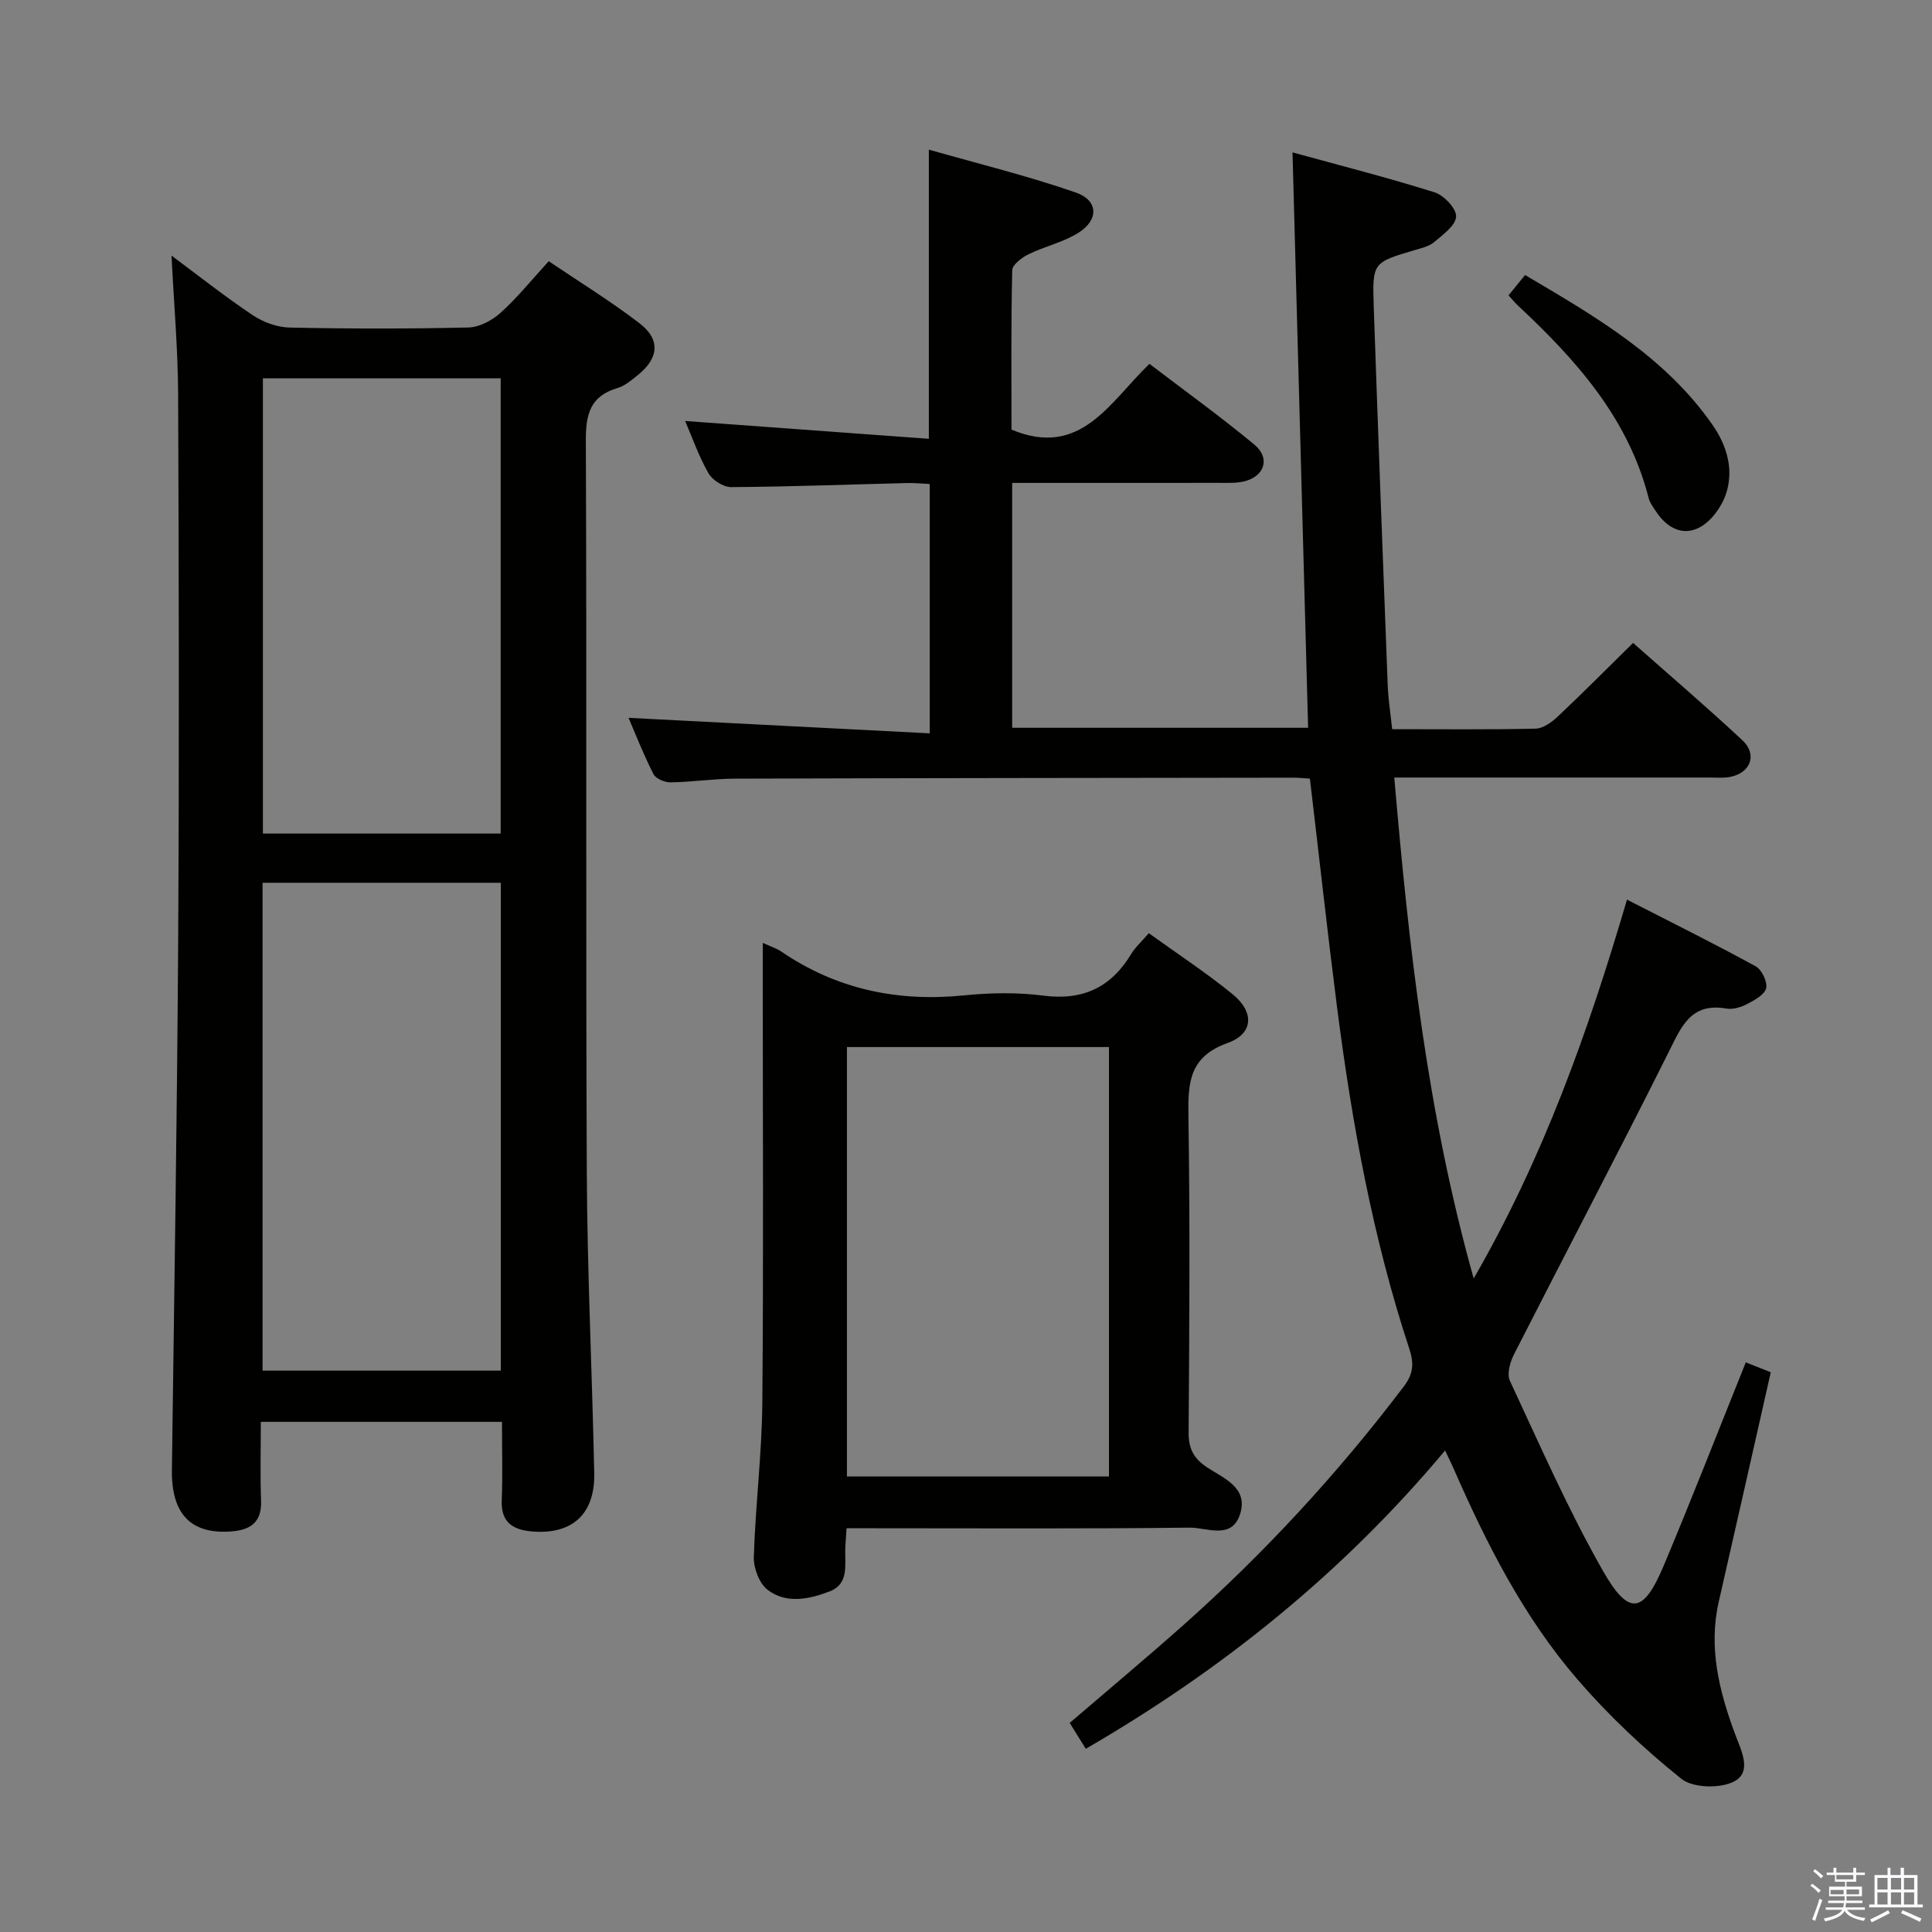 <svg enable-background="new 0 0 400 400" viewBox="0 0 400 400" xmlns="http://www.w3.org/2000/svg"><rect x="0" y="0" width="400" height="400" fill="#808080" stroke="none"/><path d="m374.8 390.4.4-.4c.7.5 1.3 1 1.8 1.4l-.5.5c-.5-.6-1.1-1.1-1.7-1.5zm1 7.3-.6-.3c.5-1.4 1.1-2.8 1.5-4.3.2.1.4.2.6.3-.5 1.3-1 2.8-1.5 4.3zm-.4-10.3.4-.4c.4.3 1 .8 1.7 1.4l-.5.5c-.4-.5-1-1-1.6-1.5zm2.5.3h1.7v-1h.6v1h3.5v-1h.6v1h1.8v.5h-1.8v1.4h-2v1h3.2v2h-3.2v.9h3.3v.5h-3.4c0 .3-.1.6-.1.9h4v.5h-3.7c.7.9 1.9 1.5 3.8 1.7-.1.2-.2.4-.3.6-2.1-.4-3.5-1.1-4-2.1-.4 1-1.8 1.7-4 2.2-.1-.2-.2-.4-.3-.6 2.1-.4 3.4-1 3.8-1.8h-3.4v-.5h3.6c.1-.3.1-.6.2-.9h-3.3v-.5h3.4c0-.3 0-.6 0-.9h-3.2v-2h3.3v-1h-2.1v-1.4h-1.7v-.5zm1.1 3.5v1h2.7c0-.3 0-.4 0-.4 0-.2 0-.2 0-.2 0-.1 0-.2 0-.3h-2.7zm1.2-3v.9h3.5v-.9zm4.7 3h-2.6v.6.4h2.6z" fill="#fbfafc"/><path d="m393.6 386.7h.6v1.5h2.8v6.1h1.1v.6h-11.1v-.6h1.1v-6.1h2.7v-1.5h.6v1.5h2.1v-1.5zm-2.7 8.8.4.6c-1.2.6-2.5 1.3-3.8 1.9-.1-.2-.2-.4-.3-.6 1.2-.6 2.5-1.2 3.7-1.9zm-2.2-6.7v2.4h2.1v-2.4zm0 3v2.5h2.1v-2.5zm2.8-3v2.4h2.1v-2.4zm0 3v2.5h2.1v-2.5zm6 6.1c-1.4-.7-2.7-1.3-3.9-1.8l.3-.6c1.5.6 2.7 1.2 3.9 1.7zm-1.2-9.1h-2.1v2.4h2.1zm-2.1 3v2.5h2.1v-2.5z" fill="#fbfafc"/><g fill="#010100"><path d="m271.2 161.21c-1.17-.07-2.31-.2-3.45-.2-38.5.05-77 .08-115.5.2-4.48.01-8.96.7-13.44.77-1.2.02-3.05-.77-3.53-1.73-2.07-4.08-3.74-8.36-5.15-11.63 20.65 1.06 41.31 2.12 62.36 3.21 0-17.83 0-34.41 0-51.62-1.5-.07-3.09-.24-4.67-.2-12.14.3-24.29.76-36.43.84-1.61.01-3.9-1.44-4.71-2.87-2.04-3.57-3.4-7.52-4.83-10.82 16.8 1.23 33.56 2.45 50.46 3.69 0-20.42 0-39.48 0-59.87 10.3 2.94 20.53 5.45 30.43 8.88 4.64 1.61 4.79 5.61.62 8.28-3.14 2.01-7.01 2.84-10.41 4.5-1.39.68-3.36 2.17-3.38 3.33-.26 11.12-.15 22.25-.15 32.98 14.33 5.98 20.28-5.64 28.56-13.62 7.34 5.6 14.72 10.92 21.72 16.72 3.42 2.83 2.07 6.71-2.31 7.66-1.6.35-3.31.26-4.97.26-14.16.02-28.32.01-42.86.01v50.7h61.27c-1.06-39.29-2.13-78.75-3.23-119.13 9.85 2.71 19.72 5.22 29.41 8.27 1.94.61 4.54 3.36 4.46 5.01-.08 1.85-2.72 3.75-4.53 5.29-1.08.91-2.69 1.26-4.11 1.68-8.6 2.56-8.72 2.54-8.41 11.75.9 26.1 1.88 52.2 2.89 78.29.11 2.94.58 5.86.92 9.13 10.09 0 19.89.11 29.7-.11 1.55-.04 3.31-1.31 4.54-2.46 5.19-4.89 10.22-9.96 15.64-15.29 7.52 6.66 15.22 13.24 22.62 20.14 3.2 2.98 1.71 6.84-2.66 7.63-1.29.23-2.66.09-3.99.1-19.83 0-39.67 0-59.5 0-1.78 0-3.56 0-5.91 0 3.01 34.98 6.77 69.18 16.44 103.72 14.46-25.09 23.66-50.96 31.74-78.44 9.14 4.68 17.99 9.07 26.64 13.8 1.26.69 2.47 3.21 2.17 4.53-.3 1.34-2.39 2.48-3.91 3.27-1.28.67-2.97 1.19-4.34.95-7.36-1.28-9.3 3.76-11.94 9.03-10.47 20.95-21.38 41.68-32.01 62.56-.81 1.59-1.51 4.05-.86 5.46 6.16 13.21 12.03 26.63 19.22 39.28 5.41 9.53 8.44 9 12.63-.98 5.79-13.79 11.22-27.73 17-42.1 1.91.76 3.64 1.44 5.17 2.05-3.65 16.1-7.17 31.8-10.76 47.47-2.18 9.52.06 18.47 3.32 27.31 1.26 3.42 3.66 7.86-.07 9.9-2.84 1.55-8.58 1.43-10.99-.5-7.72-6.18-15.04-13.08-21.51-20.57-11.18-12.95-18.86-28.15-25.7-43.76-.44-1.01-.94-1.99-1.72-3.65-21.17 25.3-46.02 45.31-74.39 61.76-1.14-1.84-2.15-3.47-3.33-5.36 7.84-6.73 15.59-13.21 23.15-19.91 17-15.07 32.34-31.68 46.06-49.8 1.99-2.62 2.07-4.8 1.11-7.72-7.56-22.95-11.86-46.62-14.94-70.52-2-15.62-3.72-31.29-5.65-47.55z"/><path d="m35.51 52.92c5.65 4.2 11.09 8.51 16.85 12.36 2.17 1.45 5.07 2.49 7.66 2.54 12.32.26 24.65.27 36.97-.02 2.27-.05 4.91-1.47 6.66-3.05 3.44-3.1 6.38-6.76 9.96-10.67 6.31 4.27 12.79 8.24 18.79 12.85 4.4 3.37 4.01 7.22-.36 10.74-1.29 1.04-2.66 2.22-4.19 2.67-5.67 1.66-6.59 5.45-6.56 10.91.21 50.47-.03 100.94.2 151.4.1 20.78 1.11 41.56 1.54 62.34.18 8.61-4.69 12.89-13.2 12.05-3.81-.38-6.12-2.02-5.95-6.36.21-5.3.05-10.62.05-16.3-16.65 0-33.02 0-49.93 0 0 5.49-.15 10.94.05 16.38.16 4.36-2.16 5.97-5.99 6.29-8.5.71-12.59-3.56-12.47-12.67.48-36.62 1.08-73.24 1.3-109.86.22-37.64.14-75.28-.01-112.93-.05-9.41-.88-18.8-1.37-28.67zm68.18 230.86c0-33.84 0-67.25 0-101.01-16.5 0-32.89 0-49.33 0v101.01zm-49.26-205.45v94.25h49.23c0-31.57 0-62.78 0-94.25-16.51 0-32.74 0-49.23 0z"/><path d="m157.93 195.21c1.78.82 2.89 1.16 3.81 1.79 11.45 7.81 24.05 10.46 37.78 9.09 5.44-.55 11.06-.66 16.46.04 8.2 1.07 14.04-1.68 18.23-8.63.84-1.39 2.12-2.53 3.64-4.29 5.88 4.24 11.85 8.15 17.35 12.63 4.54 3.7 4.33 8.18-1.03 10.1-7.95 2.83-8.23 8.2-8.12 15.13.34 21.81.2 43.64.04 65.45-.03 3.41 1.04 5.45 3.85 7.3 3.46 2.27 8.57 4.21 6.8 9.68-1.74 5.37-6.9 2.74-10.43 2.78-21.82.26-43.64.13-65.45.13-1.8 0-3.59 0-5.59 0-.11 1.82-.24 3.12-.27 4.41-.08 3.28.76 7.13-3.22 8.66-4.23 1.62-8.98 2.65-12.86-.33-1.73-1.32-2.92-4.51-2.85-6.81.33-10.62 1.66-21.23 1.76-31.85.26-29.64.09-59.29.09-88.94.01-1.81.01-3.63.01-6.34zm17.42 21.57v88.9h54.25c0-29.72 0-59.13 0-88.9-18.08 0-35.98 0-54.25 0z"/><path d="m312.33 61.15c1.23-1.52 2.16-2.66 3.42-4.21 14.53 8.58 29.06 16.94 38.9 31.16 4.45 6.43 4.4 13.06.59 18.08-3.93 5.18-8.97 5-12.5-.46-.54-.83-1.18-1.68-1.41-2.62-4.22-16.54-15.01-28.59-27.04-39.82-.6-.55-1.12-1.2-1.96-2.13z"/></g></svg>